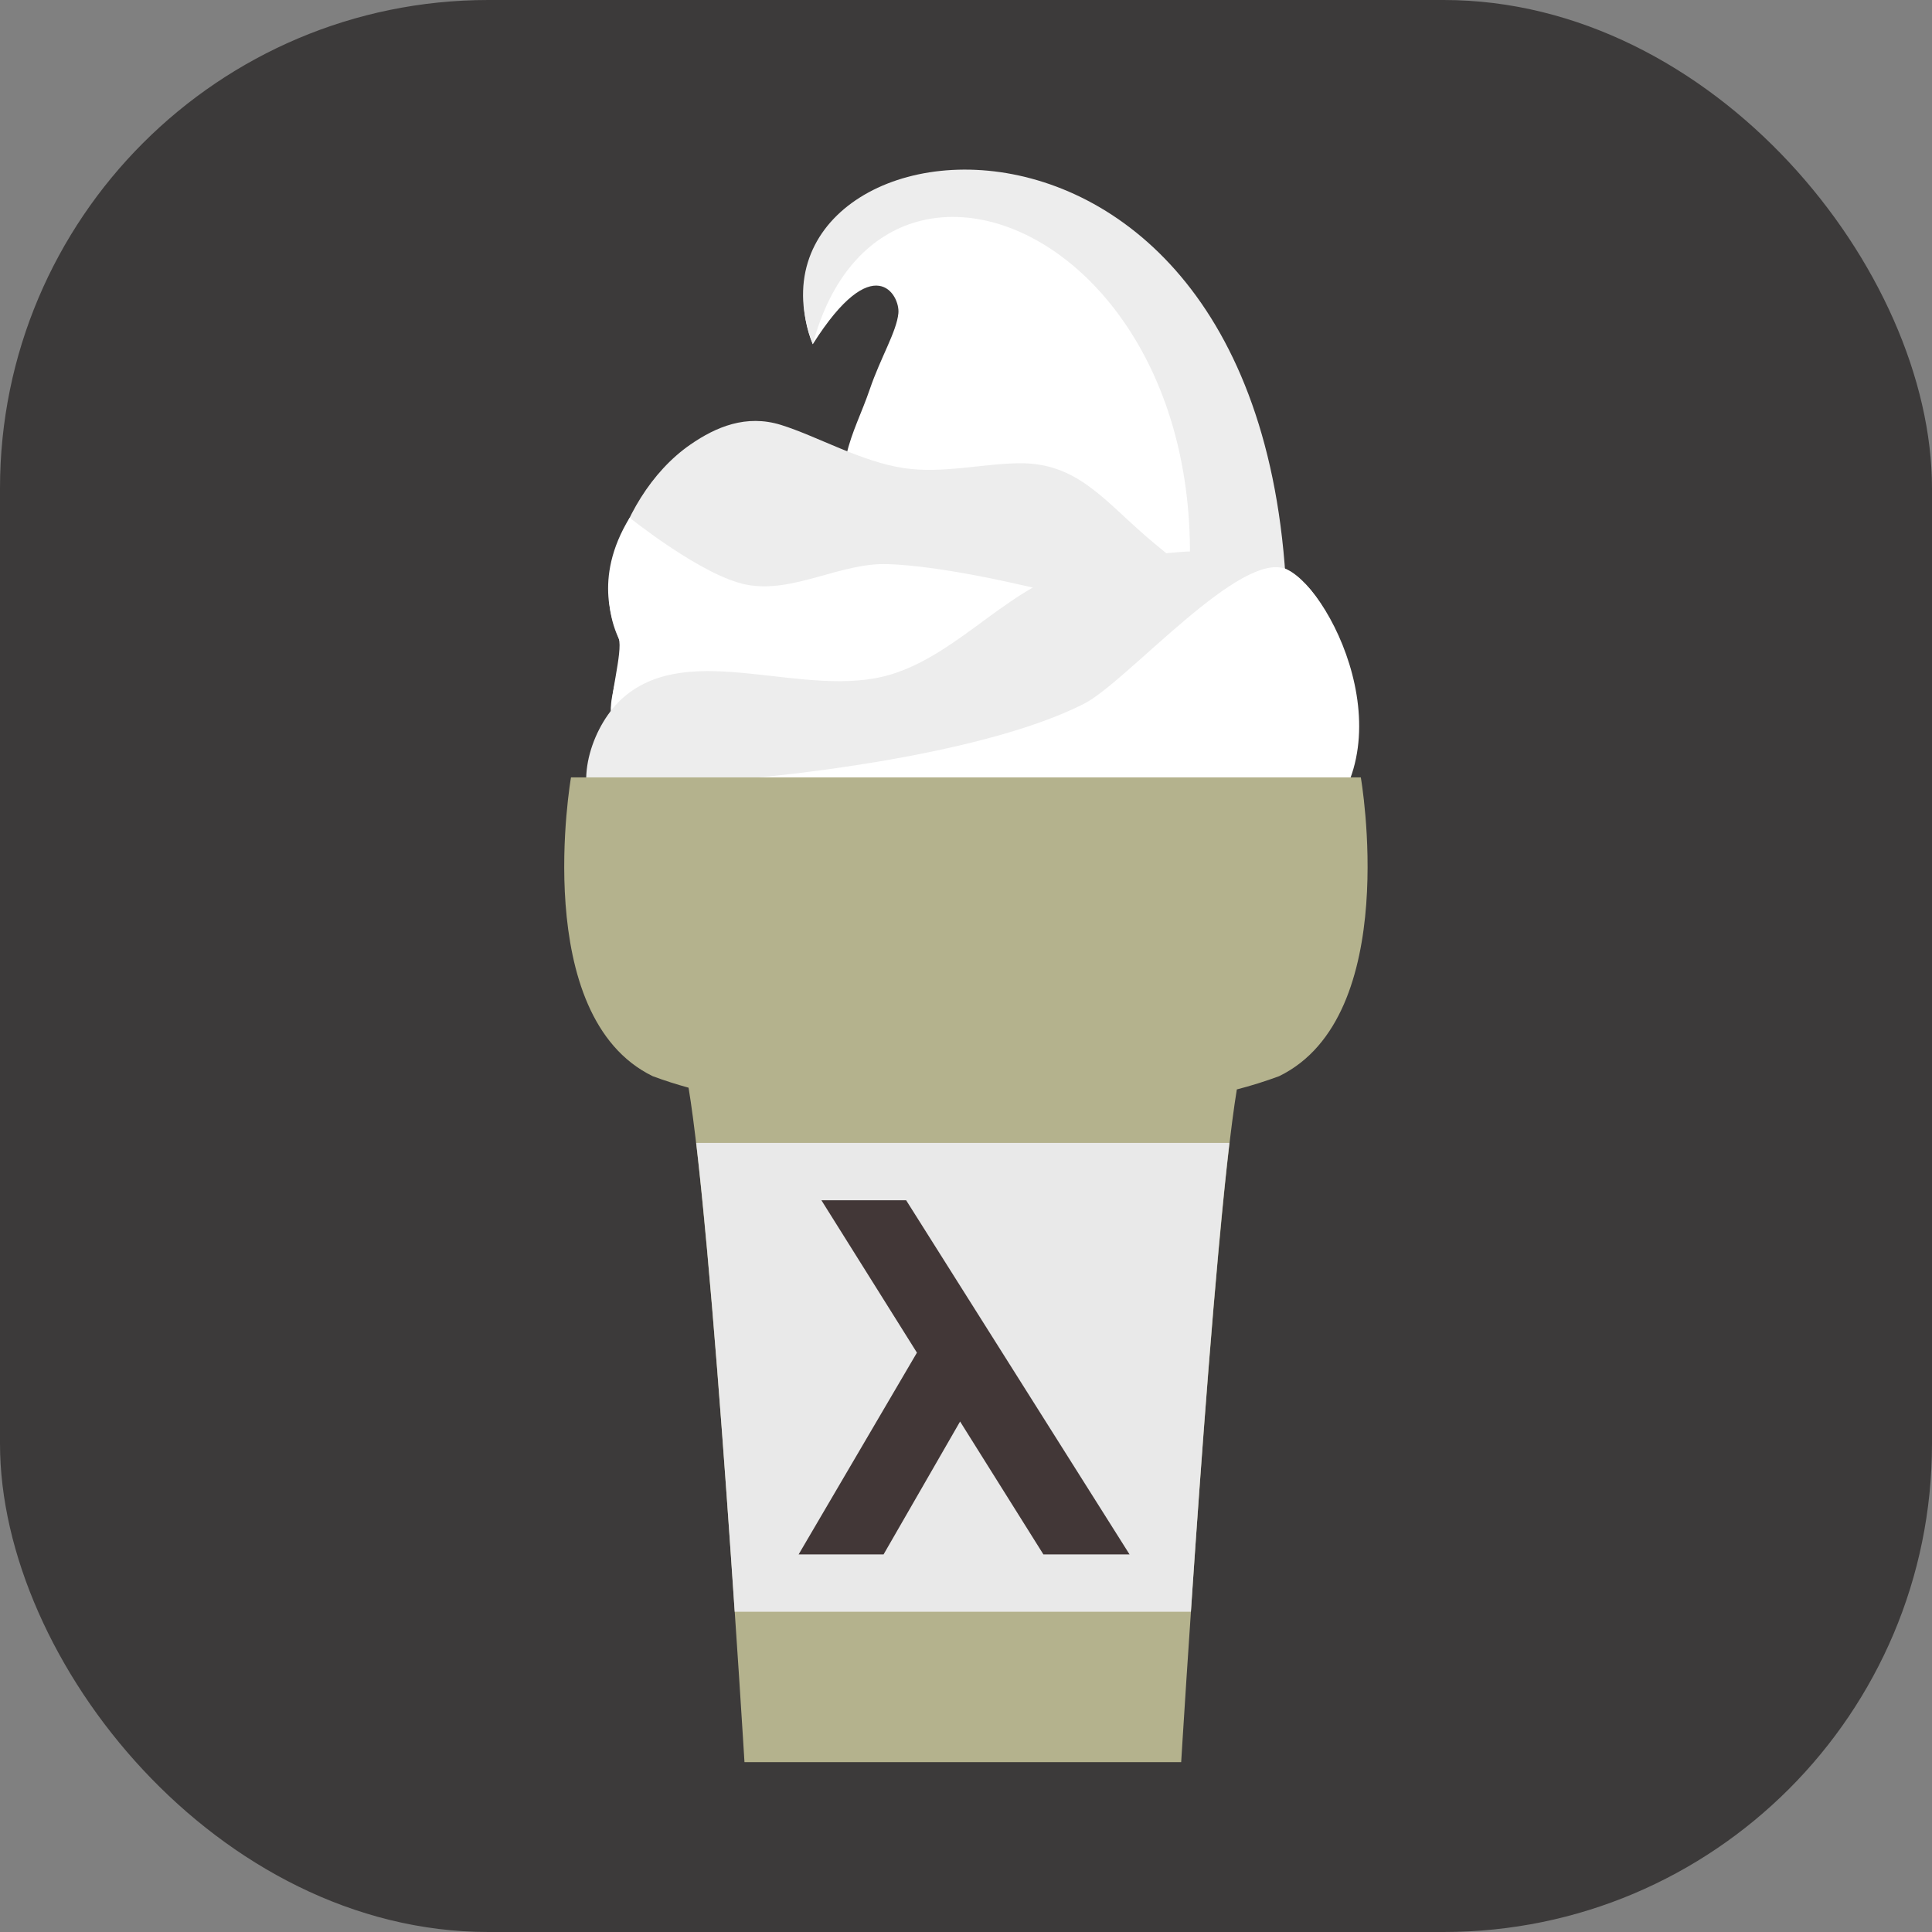 <?xml version="1.0" encoding="UTF-8" standalone="no"?>
<!-- Created with Inkscape (http://www.inkscape.org/) -->

<svg
   width="500"
   height="500"
   viewBox="0 0 132.292 132.292"
   version="1.1"
   id="svg1"
   inkscape:version="1.4 (e7c3feb100, 2024-10-09)"
   sodipodi:docname="nilla-app.svg"
   xmlns:inkscape="http://www.inkscape.org/namespaces/inkscape"
   xmlns:sodipodi="http://sodipodi.sourceforge.net/DTD/sodipodi-0.dtd"
   xmlns="http://www.w3.org/2000/svg"
   xmlns:svg="http://www.w3.org/2000/svg">
  <rect x="0" y="0" width="132.292" height="132.292" fill="#808080" stroke="none"/>
  <sodipodi:namedview
     id="namedview1"
     pagecolor="#505050"
     bordercolor="#eeeeee"
     borderopacity="1"
     inkscape:showpageshadow="0"
     inkscape:pageopacity="0"
     inkscape:pagecheckerboard="0"
     inkscape:deskcolor="#d1d1d1"
     inkscape:document-units="mm"
     inkscape:zoom="1"
     inkscape:cx="232.99999"
     inkscape:cy="240.99999"
     inkscape:window-width="2560"
     inkscape:window-height="1360"
     inkscape:window-x="30"
     inkscape:window-y="26"
     inkscape:window-maximized="0"
     inkscape:current-layer="svg1"
     showguides="true" />
  <defs
     id="defs1">
    <inkscape:path-effect
       effect="mirror_symmetry"
       start_point="113.278,63.653"
       end_point="113.278,88.285"
       center_point="113.278,75.969"
       id="path-effect4"
       is_visible="true"
       lpeversion="1.2"
       lpesatellites=""
       mode="free"
       discard_orig_path="false"
       fuse_paths="false"
       oposite_fuse="false"
       split_items="false"
       split_open="false"
       link_styles="false" />
    <inkscape:path-effect
       effect="mirror_symmetry"
       start_point="98.306,63.717"
       end_point="98.306,99.087"
       center_point="98.306,81.402"
       id="path-effect3"
       is_visible="true"
       lpeversion="1.2"
       lpesatellites=""
       mode="free"
       discard_orig_path="false"
       fuse_paths="false"
       oposite_fuse="false"
       split_items="false"
       split_open="false"
       link_styles="false" />
    <inkscape:path-effect
       effect="mirror_symmetry"
       start_point="78.151,63.717"
       end_point="78.151,99.087"
       center_point="78.151,81.402"
       id="path-effect2"
       is_visible="true"
       lpeversion="1.2"
       lpesatellites=""
       mode="free"
       discard_orig_path="false"
       fuse_paths="false"
       oposite_fuse="false"
       split_items="false"
       split_open="false"
       link_styles="false" />
  </defs>
  <rect
     style="fill:#3c3a3a;fill-opacity:1;stroke-width:0.265;stroke-linecap:round;stroke-linejoin:round;paint-order:markers fill stroke"
     id="rect8"
     width="132.292"
     height="132.292"
     x="0"
     y="0"
     rx="33.437"
     ry="33.437" />
  <g
     inkscape:groupmode="layer"
     id="layer2"
     inkscape:label="Layer 2" />
  <g
     inkscape:label="Layer 1"
     inkscape:groupmode="layer"
     id="layer1"
     transform="translate(-15.344,-15.214)" />
  <g
     id="g8"
     transform="matrix(0.844,0,0,0.844,10.1,10.562)">
    <path
       style="fill:#ffffff;fill-opacity:1;stroke:none;stroke-width:0.265px;stroke-linecap:butt;stroke-linejoin:miter;stroke-opacity:1"
       d="M 91.083,38.232 C 93.244,18.53 83.176,4.107 69.255,2.051 64.631,1.367 59.019,2.461 55.695,5.622 c -3.237,3.079 -2.674,7.599 -1.72,9.79 4.923,-7.797 7.088,-4.005 6.945,-2.514 -0.143,1.492 -1.449,3.613 -2.315,6.152 -1.343,3.934 -3.175,5.922 -1.654,13.097 1.228,5.791 16.081,14.364 21.894,15.478 5.382,1.032 11.636,-3.911 12.237,-9.393 z"
       id="path10"
       sodipodi:nodetypes="sasczssss" />
    <path
       style="fill:#ededed;fill-opacity:1;stroke:none;stroke-width:0.265px;stroke-linecap:butt;stroke-linejoin:miter;stroke-opacity:1"
       d="m 88.9,42.333 c 1.736,-4.286 -4.452,-8.339 -7.938,-11.377 -3.509,-3.058 -5.665,-5.962 -10.319,-5.887 -2.921,0.047 -6.204,0.851 -9.26,0.397 -3.49,-0.518 -7.063,-2.597 -9.988,-3.506 -2.829,-0.879 -5.281,0.165 -7.342,1.587 -3.201,2.21 -5.413,6.015 -6.35,9.79 -0.48,1.933 -0.332,4.157 0.529,5.953 0.661,1.378 -0.947,4.731 -0.595,6.218 0.334,1.412 1.265,2.397 2.117,3.572 2.423,3.342 7.785,0.393 11.708,0.529 12.705,0.441 32.666,4.507 37.439,-7.276 z"
       id="path9"
       sodipodi:nodetypes="sssasassssss" />
    <path
       style="fill:#ffffff;fill-opacity:1;stroke:none;stroke-width:0.265px;stroke-linecap:butt;stroke-linejoin:miter;stroke-opacity:1"
       d="m 84.138,38.48 c 0,0 -15.87,-4.945 -24.077,-5.227 -3.853,-0.132 -7.656,2.39 -11.443,1.672 -3.585,-0.68 -9.5,-5.439 -9.5,-5.439 -3.083,5.042 -1.219,8.792 -0.885,9.805 0.351,1.063 -0.806,4.955 -0.595,6.218 0.398,10.43 44.715,2.254 44.715,2.254 z"
       id="path12"
       sodipodi:nodetypes="caacsccc" />
    <path
       style="fill:#ededed;fill-opacity:1;stroke:none;stroke-width:0.265px;stroke-linecap:butt;stroke-linejoin:miter;stroke-opacity:1"
       d="M 53.975,15.412 C 59.888,-6.615 90.737,8.58 83.476,42.201 l 8.93,0.198 C 94.589,-10.12 46.501,-4.233 53.975,15.412 Z"
       id="path11"
       sodipodi:nodetypes="cccc" />
    <path
       style="fill:#ededed;fill-opacity:1;stroke:none;stroke-width:0.265px;stroke-linecap:butt;stroke-linejoin:miter;stroke-opacity:1"
       d="m 91.414,61.648 c 6.972,-5.353 8.527,-19.325 3.043,-26.194 -3.847,-4.818 -12.346,-3.206 -18.389,-1.984 -5.882,1.189 -10.003,6.982 -15.743,8.731 -6.943,2.116 -16.201,-2.89 -21.696,1.852 -2.47,2.132 -4.082,6.826 -2.249,9.525 10.418,15.337 40.327,19.361 55.033,8.07 z"
       id="path8"
       sodipodi:nodetypes="sssaass" />
    <path
       style="fill:#ffffff;fill-opacity:1;stroke:none;stroke-width:0.265px;stroke-linecap:butt;stroke-linejoin:miter;stroke-opacity:1"
       d="m 49.578,50.556 c 0,0 17.614,-1.51 26.392,-5.969 3.516,-1.786 12.823,-12.676 16.507,-10.888 3.836,1.862 10.364,15.629 1.066,22.054 l -44.34,1.216 z"
       id="path13"
       sodipodi:nodetypes="cssccc" />
    <path
       id="rect1"
       style="fill:#b4b28d;fill-opacity:1;stroke:none;stroke-width:0.273;stroke-linecap:round;stroke-linejoin:round;stroke-opacity:1;paint-order:markers fill stroke"
       d="m 49.702,65.77 c 0,0 -3.382,19.369 6.632,24.242 0.975,0.363 1.945,0.668 2.906,0.933 1.917,11.464 4.537,54.719 4.537,54.719 h 1.003 16.712 16.712 1.003 c 0,0 2.6,-42.926 4.515,-54.578 1.131,-0.293 2.275,-0.646 3.427,-1.074 10.013,-4.872 6.632,-24.242 6.632,-24.242 H 81.74 Z"
       transform="translate(-15.344,-15.214)" />
    <path
       id="rect1-5"
       style="fill:#e9e9e9;fill-opacity:1;stroke:none;stroke-width:0.273;stroke-linecap:round;stroke-linejoin:round;stroke-opacity:1;paint-order:markers fill stroke"
       d="m 59.862,95.427 c 1.148,9.792 2.349,26.52 3.121,38.035 h 37.012 c 0.773,-11.518 1.975,-28.248 3.123,-38.035 z"
       sodipodi:nodetypes="ccccc"
       transform="translate(-15.344,-15.214)" />
    <path
       id="path3"
       style="fill:#423737;fill-opacity:1;stroke-width:0.334;stroke-linecap:round;stroke-linejoin:round;paint-order:markers fill stroke"
       d="m 61.549,84.864 -6.875,2e-6 7.75,12.364 -9.598,16.368 6.892,-2.3e-4 6.207,-10.782 6.759,10.782 6.99,2.3e-4 z"
       sodipodi:nodetypes="ccccccccc" />
  </g>
</svg>
